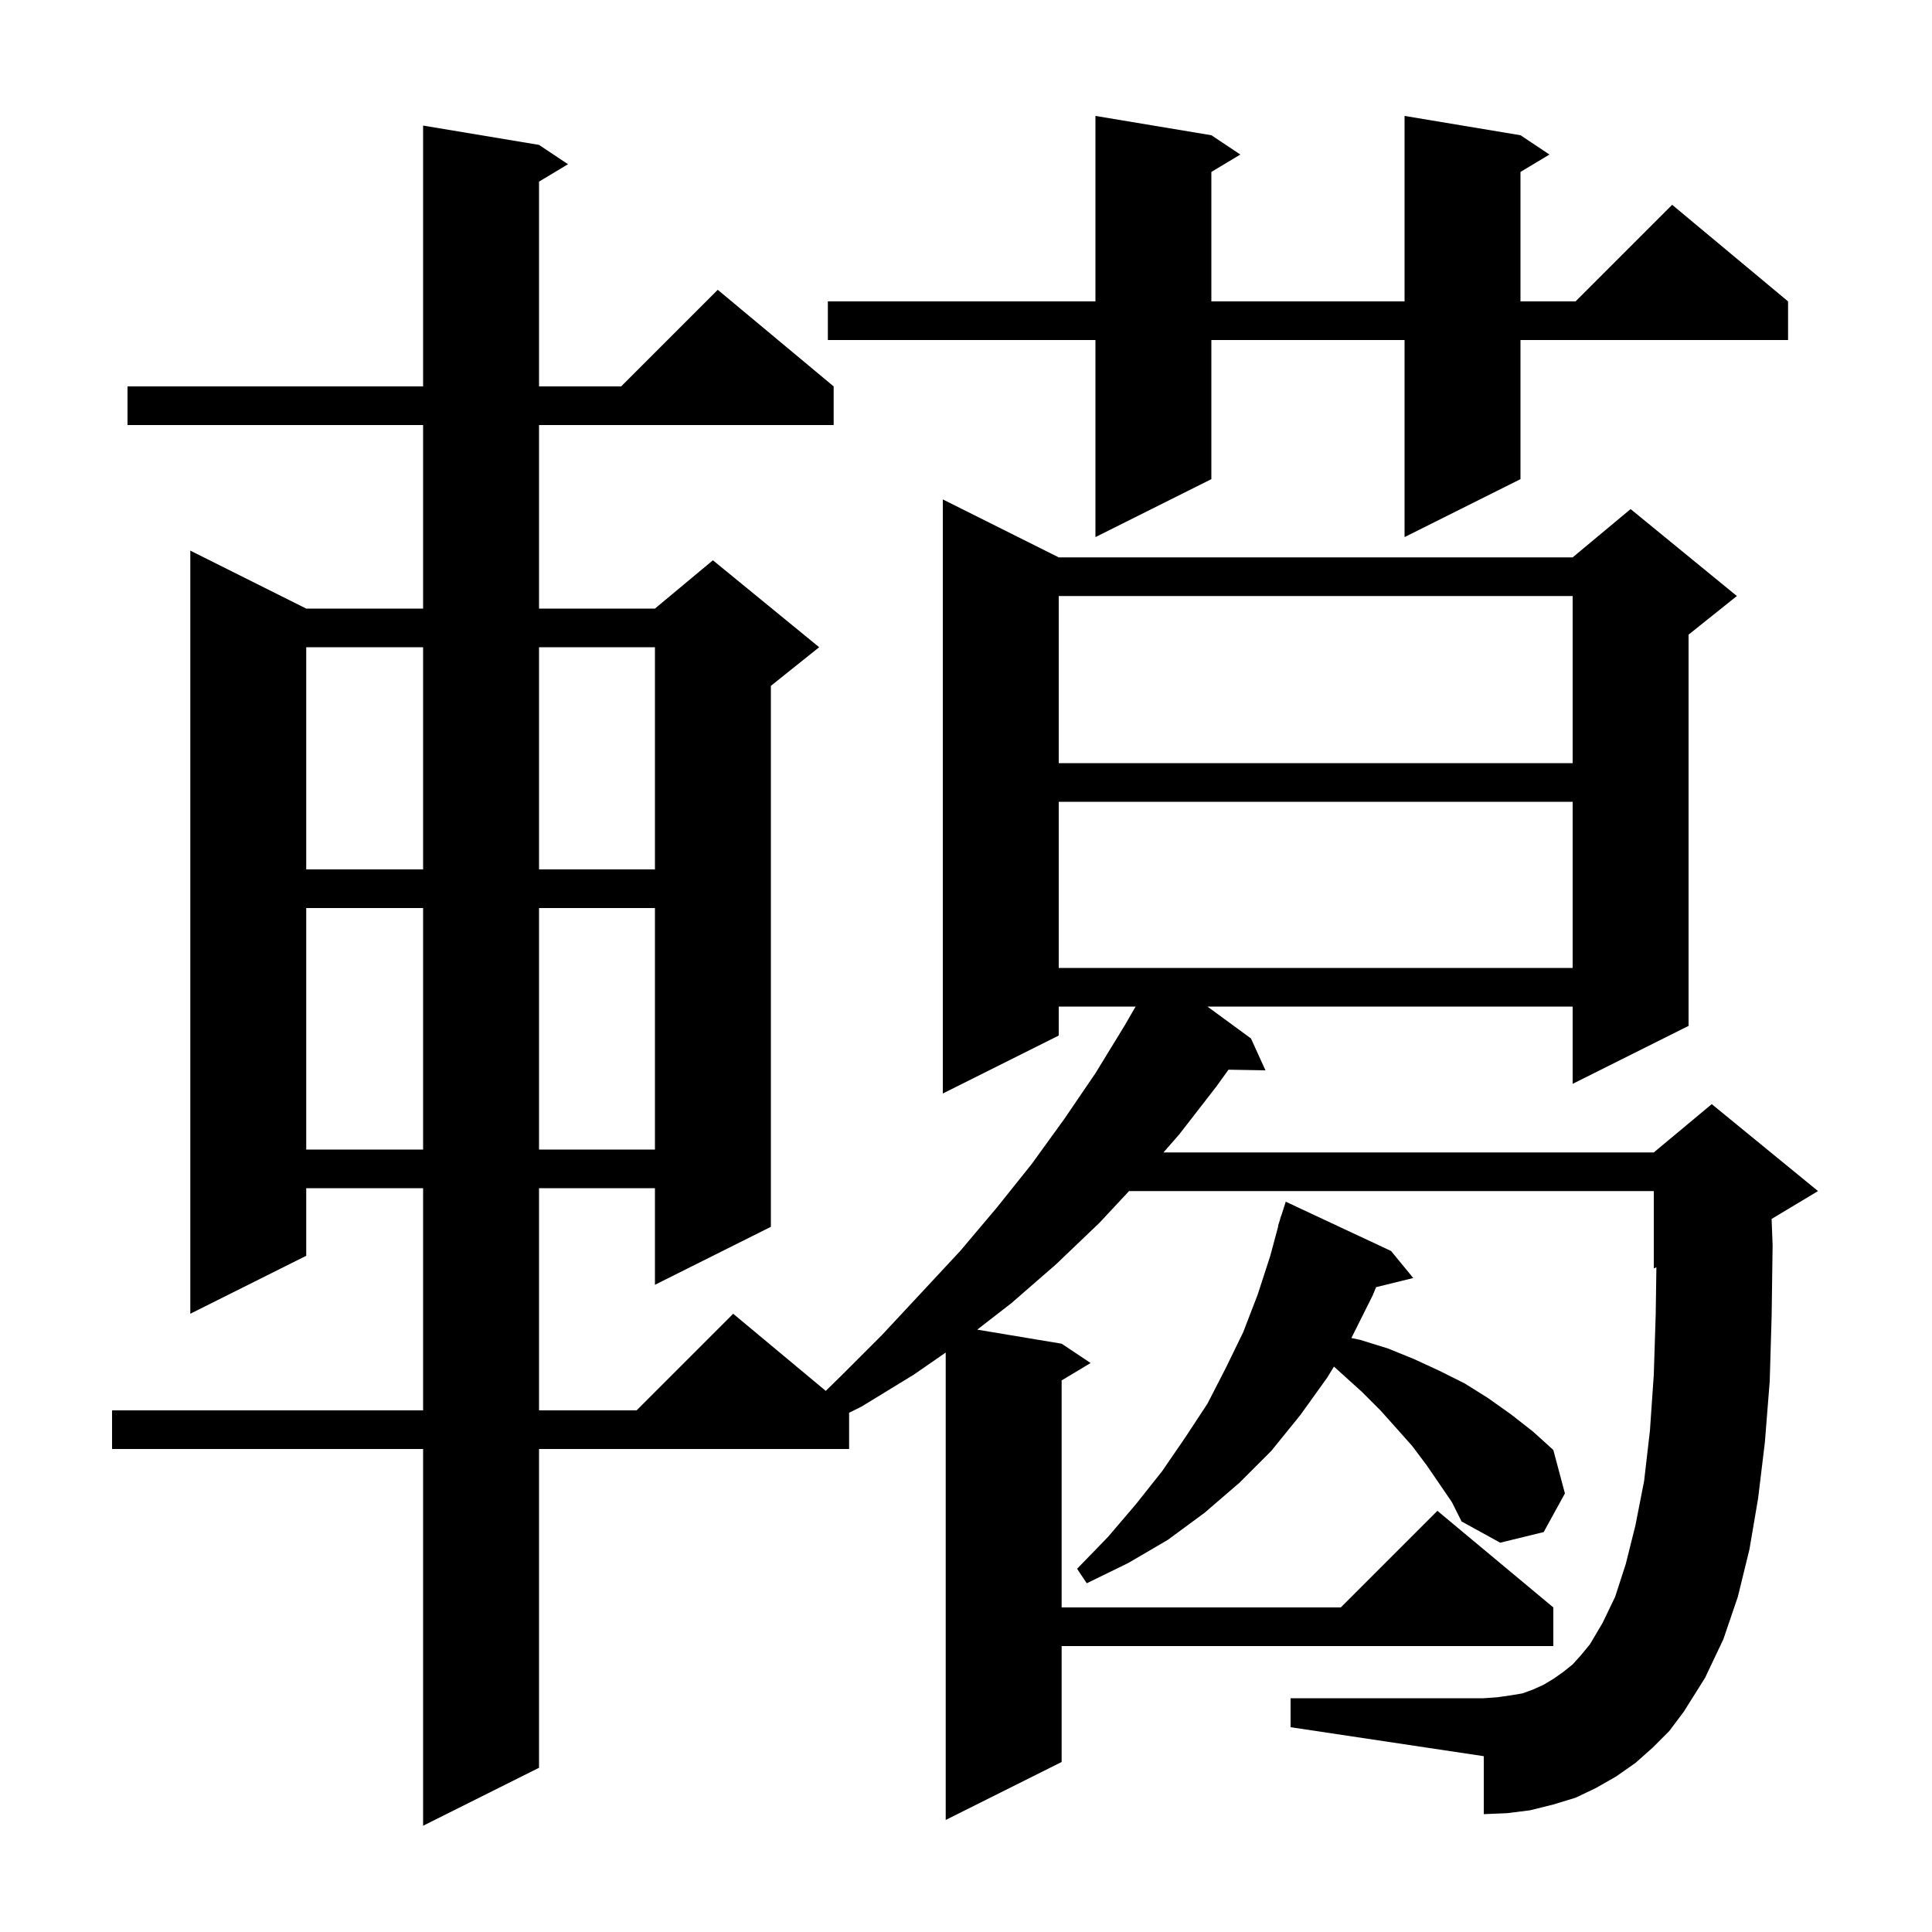 <svg xmlns="http://www.w3.org/2000/svg" xmlns:xlink="http://www.w3.org/1999/xlink" version="1.1" baseProfile="full" viewBox="0 0 200 200" width="200" height="200">
<g fill="black">
<path d="M 171.1 180.9 L 169.3 182.5 L 167.3 183.9 L 165.2 185.1 L 163.1 186.1 L 160.8 186.8 L 158.4 187.4 L 156.0 187.7 L 153.6 187.8 L 153.6 181.8 L 133.6 178.8 L 133.6 175.8 L 153.6 175.8 L 155.0 175.7 L 156.4 175.5 L 157.6 175.3 L 158.7 174.9 L 159.8 174.4 L 160.8 173.8 L 161.8 173.1 L 162.8 172.3 L 163.7 171.3 L 164.6 170.2 L 165.9 168.0 L 167.2 165.3 L 168.3 161.9 L 169.3 157.9 L 170.2 153.3 L 170.8 148.1 L 171.2 142.3 L 171.4 136.0 L 171.469 131.188 L 171.2 131.3 L 171.2 123.3 L 116.88 123.3 L 113.8 126.6 L 109.3 130.9 L 104.7 134.9 L 101.162 137.644 L 109.9 139.1 L 112.9 141.1 L 109.9 142.9 L 109.9 166.4 L 138.8 166.4 L 148.8 156.4 L 160.8 166.4 L 160.8 170.4 L 109.9 170.4 L 109.9 182.4 L 97.9 188.4 L 97.9 140.015 L 94.6 142.3 L 89.2 145.6 L 87.9 146.25 L 87.9 150.0 L 55.8 150.0 L 55.8 183.0 L 43.8 189.0 L 43.8 150.0 L 11.6 150.0 L 11.6 146.0 L 43.8 146.0 L 43.8 123.0 L 31.7 123.0 L 31.7 130.0 L 19.7 136.0 L 19.7 57.0 L 31.7 63.0 L 43.8 63.0 L 43.8 44.0 L 13.2 44.0 L 13.2 40.0 L 43.8 40.0 L 43.8 13.0 L 55.8 15.0 L 58.8 17.0 L 55.8 18.8 L 55.8 40.0 L 64.3 40.0 L 74.3 30.0 L 86.3 40.0 L 86.3 44.0 L 55.8 44.0 L 55.8 63.0 L 67.8 63.0 L 73.8 58.0 L 84.8 67.0 L 79.8 71.0 L 79.8 127.0 L 67.8 133.0 L 67.8 123.0 L 55.8 123.0 L 55.8 146.0 L 65.9 146.0 L 75.9 136.0 L 85.482 143.985 L 87.0 142.5 L 91.3 138.2 L 95.4 133.8 L 99.4 129.5 L 103.2 125.0 L 106.8 120.5 L 110.2 115.8 L 113.4 111.1 L 116.4 106.2 L 117.56 104.2 L 109.6 104.2 L 109.6 107.2 L 97.6 113.2 L 97.6 51.7 L 109.6 57.7 L 162.8 57.7 L 168.8 52.7 L 179.8 61.7 L 174.8 65.7 L 174.8 106.2 L 162.8 112.2 L 162.8 104.2 L 124.992 104.2 L 129.5 107.5 L 131.0 110.8 L 127.172 110.734 L 125.9 112.5 L 122.1 117.4 L 120.443 119.3 L 171.2 119.3 L 177.2 114.3 L 188.2 123.3 L 183.395 126.183 L 183.5 128.9 L 183.4 136.2 L 183.2 143.0 L 182.7 149.3 L 182.0 155.1 L 181.1 160.4 L 179.9 165.3 L 178.4 169.7 L 176.5 173.7 L 174.3 177.2 L 172.8 179.2 Z M 147.7 151.7 L 146.2 149.7 L 144.6 147.9 L 142.9 146.0 L 141.0 144.1 L 138.09 141.468 L 137.4 142.6 L 134.6 146.5 L 131.6 150.2 L 128.3 153.5 L 124.7 156.6 L 120.9 159.4 L 116.8 161.8 L 112.5 163.9 L 111.5 162.4 L 114.7 159.1 L 117.6 155.7 L 120.3 152.3 L 122.7 148.8 L 125.0 145.3 L 126.9 141.6 L 128.7 137.9 L 130.2 134.0 L 131.5 130.0 L 132.33 126.907 L 132.3 126.9 L 132.496 126.287 L 132.6 125.9 L 132.618 125.906 L 133.1 124.4 L 144.0 129.5 L 146.3 132.3 L 142.453 133.245 L 142.1 134.1 L 139.9 138.5 L 139.893 138.512 L 140.8 138.7 L 143.7 139.6 L 146.4 140.7 L 149.0 141.9 L 151.6 143.2 L 154.0 144.7 L 156.4 146.4 L 158.7 148.2 L 160.8 150.1 L 162.0 154.6 L 159.8 158.6 L 155.3 159.7 L 151.3 157.5 L 150.3 155.5 Z M 31.7 94.0 L 31.7 119.0 L 43.8 119.0 L 43.8 94.0 Z M 55.8 94.0 L 55.8 119.0 L 67.8 119.0 L 67.8 94.0 Z M 109.6 83.0 L 109.6 100.2 L 162.8 100.2 L 162.8 83.0 Z M 31.7 67.0 L 31.7 90.0 L 43.8 90.0 L 43.8 67.0 Z M 55.8 67.0 L 55.8 90.0 L 67.8 90.0 L 67.8 67.0 Z M 109.6 61.7 L 109.6 79.0 L 162.8 79.0 L 162.8 61.7 Z M 157.4 14.0 L 160.4 16.0 L 157.4 17.8 L 157.4 31.2 L 163.1 31.2 L 173.1 21.2 L 185.1 31.2 L 185.1 35.2 L 157.4 35.2 L 157.4 49.6 L 145.4 55.6 L 145.4 35.2 L 125.4 35.2 L 125.4 49.6 L 113.4 55.6 L 113.4 35.2 L 85.7 35.2 L 85.7 31.2 L 113.4 31.2 L 113.4 12.0 L 125.4 14.0 L 128.4 16.0 L 125.4 17.8 L 125.4 31.2 L 145.4 31.2 L 145.4 12.0 Z " />
</g>
</svg>
